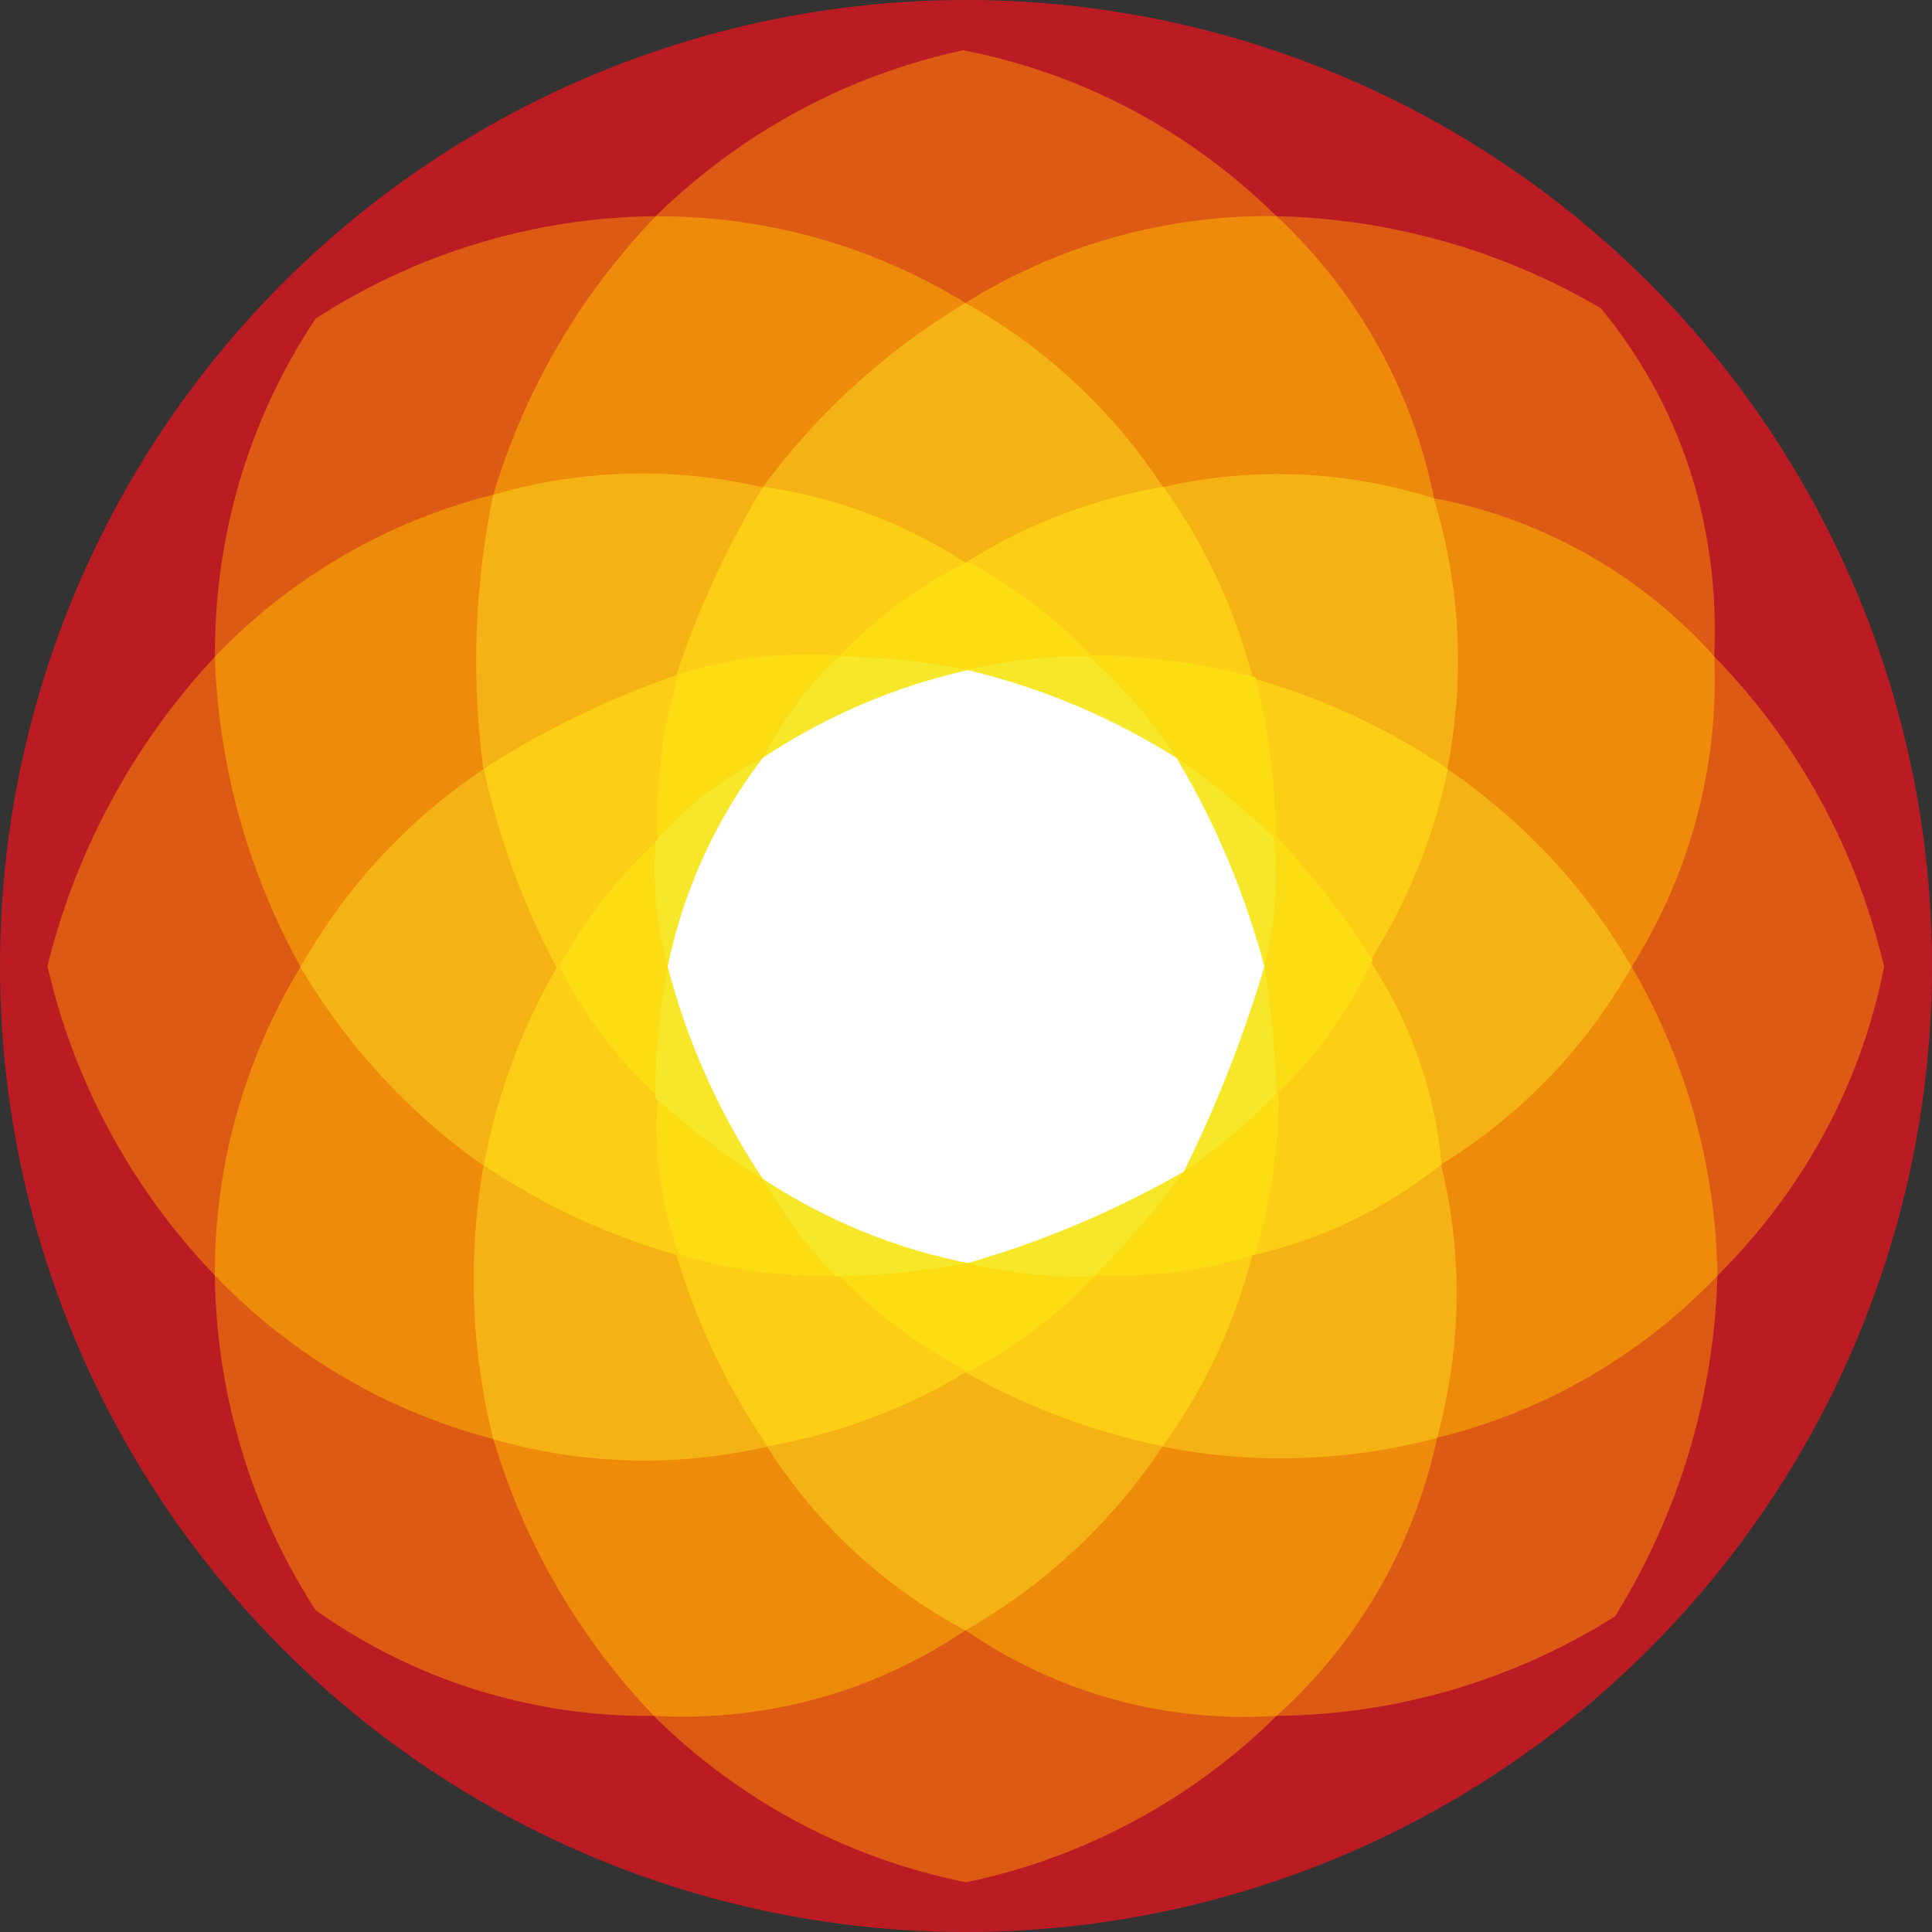 <?xml version="1.0" encoding="UTF-8"?>
<svg id="_Слой_2" data-name="Слой 2" xmlns="http://www.w3.org/2000/svg" viewBox="0 0 200 200">
  <rect x="0" y="0" width="200" height="200" fill="#333333" stroke="none"/>
  <defs>
    <style>
      .cls-1 {
        fill: #fff;
      }

      .cls-2 {
        fill: #f5b215;
      }

      .cls-3 {
        fill: #ee8b0a;
      }

      .cls-4 {
        fill: #fcce16;
      }

      .cls-5 {
        fill: #bb1c23;
      }

      .cls-6 {
        fill: #f6e828;
      }

      .cls-7 {
        fill: #1d1d1b;
        font-family: MyriadPro-Regular, 'Myriad Pro';
        font-size: 37px;
      }

      .cls-8 {
        fill: #fcdd14;
      }

      .cls-9 {
        fill: #dd5a15;
      }
    </style>
  </defs>
  <g id="_Слой_1-2" data-name="Слой 1">
    <g>
      <g>
        <circle class="cls-5" cx="100" cy="100" r="100"/>
        <path class="cls-9" d="m67.87,22.38c4.08-3.98,10.42-9.18,19.28-13.1,4.59-2.03,8.87-3.29,12.54-4.08,3.44.66,7.36,1.72,11.56,3.41,9.71,3.92,16.59,9.54,20.89,13.77,4.56.1,10.63.69,17.51,2.65,6.77,1.93,12.16,4.59,16.06,6.87,2.11,2.55,4.35,5.75,6.31,9.66,5.3,10.56,5.7,20.6,5.44,26.39,2.83,2.91,6.02,6.69,9,11.46,4.89,7.83,7.31,15.26,8.58,20.66-.62,3.16-1.56,6.69-3.03,10.44-3.93,10.07-9.81,17.16-14.22,21.55-.13,4.58-.74,10.55-2.65,17.27-2.19,7.72-5.33,13.77-7.96,18-4.03,2.54-9.89,5.63-17.43,7.77-6.94,1.96-13.05,2.48-17.59,2.53-3.41,3.36-8.61,7.74-15.79,11.43-6.26,3.22-12.01,4.89-16.36,5.79-4.61-.92-11.08-2.74-18.09-6.58-6.38-3.5-11.07-7.49-14.24-10.64-4.51.05-11.14-.39-18.73-2.81-7.24-2.31-12.7-5.6-16.29-8.15-2.43-3.77-5.35-9.14-7.48-16.01-2.31-7.42-2.88-13.95-2.94-18.63-3.29-3.43-7.46-8.47-11.08-15.28-3.4-6.39-5.22-12.27-6.25-16.74,1.22-4.93,3.38-11.48,7.39-18.51,3.28-5.76,6.88-10.23,9.95-13.52-.03-5.51.63-13.63,4.07-22.67,1.9-5,4.21-9.11,6.35-12.32,3.96-2.57,9.79-5.75,17.34-7.96,7.09-2.08,13.33-2.61,17.89-2.65Z"/>
        <path class="cls-3" d="m99.94,31.36c3.46-2.16,8.37-4.73,14.61-6.57,7.05-2.08,13.22-2.48,17.59-2.42,2.98,2.78,7.03,7.17,10.5,13.41,3.42,6.15,5.02,11.82,5.81,15.79,3.84.73,9.27,2.21,15.16,5.42,6.58,3.58,11.1,7.89,13.85,10.96.17,3.89-.01,9.11-1.41,15.06-1.76,7.56-4.78,13.32-7.14,17.07,2.04,3.5,4.3,8.13,6.04,13.82,2.18,7.15,2.77,13.49,2.84,18.16-3.03,3.17-7.64,7.31-14.05,10.89-5.7,3.19-10.98,4.91-14.97,5.89-.84,3.95-2.51,9.64-6.06,15.77-3.52,6.07-7.57,10.33-10.55,13.01-3.97.27-10.06.21-17.12-1.77-6.79-1.91-11.87-4.87-15.09-7.09-3.2,2.16-7.93,4.85-14.08,6.71-7.46,2.26-13.95,2.4-18.19,2.15-2.62-2.74-5.52-6.21-8.27-10.48-4.37-6.77-6.86-13.21-8.34-18.17-4.44-1.16-10.52-3.27-16.99-7.31-5.17-3.22-9.06-6.73-11.84-9.63-.02-4.18.39-9.9,2.18-16.42,1.84-6.68,4.49-11.9,6.69-15.52-1.94-3.5-4-7.91-5.65-13.18-2.31-7.36-3.05-13.93-3.22-18.92,3-3.14,7.54-7.22,13.83-10.78,5.71-3.24,11.01-5,15-6,1.47-4.92,3.95-11.29,8.27-18.02,2.85-4.43,5.85-8,8.54-10.8,4.13-.02,9.73.37,16.09,2.08,6.91,1.86,12.29,4.63,15.98,6.9Z"/>
        <path class="cls-2" d="m78.97,50.42c2.47-3.35,5.84-7.31,10.29-11.24,3.79-3.35,7.48-5.9,10.67-7.82,2.86,1.59,6.17,3.74,9.57,6.66,5.07,4.34,8.56,8.85,10.89,12.4,3.66-.84,8.77-1.6,14.84-1.26,5.38.3,9.87,1.36,13.2,2.42,1.02,3.35,2,7.66,2.36,12.75.43,6.17-.2,11.41-.97,15.28,2.91,1.97,6.3,4.63,9.73,8.15,4.3,4.41,7.3,8.79,9.35,12.33-1.76,3.11-4.31,6.94-7.96,10.85-4.2,4.49-8.45,7.57-11.76,9.61.79,3.21,1.47,7.23,1.59,11.87.18,6.75-.9,12.39-2.02,16.44-3.91,1.04-9.08,2.01-15.19,2.1-5.18.08-9.67-.49-13.23-1.2-2.08,3.13-5.08,7-9.25,10.86-4.02,3.72-7.96,6.35-11.15,8.16-3.24-1.73-7.43-4.37-11.68-8.35-4.08-3.82-6.92-7.65-8.84-10.67-3.91.9-9.29,1.69-15.66,1.36-5.05-.27-9.36-1.17-12.69-2.13-.91-3.65-1.72-8.2-1.96-13.47-.26-5.83.26-10.88.95-14.84-3.32-2.34-7.32-5.62-11.29-10.07-3.34-3.74-5.82-7.39-7.66-10.5,1.8-3.19,4.4-7.12,8.08-11.15,3.86-4.21,7.73-7.23,10.86-9.33-.54-4.02-.89-8.85-.69-14.31.2-5.4.89-10.15,1.71-14.1,3.51-1.03,8.31-2.05,14.08-2.19,5.6-.14,10.34.61,13.83,1.42Z"/>
        <path class="cls-4" d="m149.89,79.58c-.61,2.98-1.59,6.54-3.17,10.41-1.54,3.78-3.28,6.94-4.89,9.47,1.71,2.59,3.74,6.21,5.27,10.83,1.3,3.91,1.88,7.44,2.13,10.22-2.26,1.81-5.32,3.93-9.2,5.81-3.93,1.9-7.54,2.99-10.4,3.64-.97,3.75-2.53,8.28-5.1,13.09-1.35,2.52-2.77,4.74-4.15,6.66-2.83-.58-6-1.41-9.41-2.62-4.32-1.53-8-3.31-11.02-5.01-2.3,1.39-5.05,2.83-8.23,4.12-4.59,1.87-8.8,2.91-12.27,3.51-2.2-3.23-4.55-7.23-6.6-12-1.19-2.76-2.11-5.38-2.84-7.8-3.53-1.01-7.65-2.49-12.05-4.68-2.99-1.5-5.62-3.08-7.88-4.6.62-3.34,1.63-7.3,3.3-11.61,1.33-3.42,2.82-6.38,4.25-8.86-1.76-3.29-3.56-7.22-5.12-11.79-1.07-3.14-1.85-6.1-2.43-8.8,2.89-1.85,6.24-3.78,10.05-5.61,3.51-1.69,6.84-3.02,9.87-4.07,1.22-3.67,2.81-7.71,4.89-11.97,1.34-2.74,2.73-5.25,4.11-7.53,2.92.41,6.54,1.18,10.52,2.64,4.32,1.58,7.81,3.51,10.42,5.21,2.95-1.86,6.81-3.92,11.56-5.56,3.27-1.13,6.3-1.84,8.94-2.29,1.74,2.43,3.66,5.48,5.4,9.16,1.88,3.95,3.07,7.61,3.85,10.66,2.72.77,5.76,1.8,8.98,3.21,4.46,1.94,8.19,4.13,11.19,6.16Z"/>
        <path class="cls-8" d="m70.28,69.79c2.45-.76,5.53-1.5,9.11-1.85,2.85-.28,5.41-.26,7.58-.11,1.72-1.8,3.94-3.83,6.73-5.81,2.33-1.66,4.56-2.92,6.52-3.88,2.41,1.32,5.15,3.05,7.97,5.32,1.84,1.48,3.43,2.97,4.8,4.37,2.53.03,5.39.2,8.49.61,3.16.42,6,1.02,8.49,1.67.39,1.54.74,3.17,1.05,4.88.74,4.21,1.03,8.1,1.05,11.54,1.55,1.66,3.14,3.49,4.75,5.5,2.02,2.53,3.77,5,5.28,7.32-.93,2.01-2.17,4.3-3.82,6.71-2.01,2.93-4.09,5.25-5.92,7.03.01,2.59-.15,5.61-.66,8.95-.46,2.95-1.1,5.57-1.78,7.82-2.2.7-4.9,1.39-8.02,1.8-3.22.43-6.08.47-8.45.35-1.7,1.79-3.85,3.79-6.51,5.76-2.39,1.78-4.69,3.15-6.71,4.22-2.73-1.42-5.86-3.34-9.06-5.96-1.66-1.36-3.11-2.72-4.38-4.02-2.73.12-6.07.03-9.81-.58-2.52-.41-4.76-.99-6.69-1.61-.7-1.92-1.39-4.27-1.83-7.01-.59-3.64-.57-6.83-.36-9.31-2.01-1.85-4.3-4.28-6.51-7.37-1.53-2.14-2.73-4.21-3.68-6.06,1.12-2.08,2.59-4.47,4.53-6.96,1.95-2.51,3.91-4.53,5.65-6.13-.12-2.82-.04-6.22.55-10.03.42-2.69,1.01-5.08,1.64-7.15Z"/>
        <path class="cls-6" d="m67.87,87.12c1.24-1.44,2.87-3.12,4.97-4.77,2.23-1.76,4.37-3,6.15-3.88.87-1.71,2.03-3.69,3.58-5.76,1.43-1.91,2.88-3.47,4.18-4.73,2.37,0,5,.14,7.83.47,2.01.24,3.89.56,5.62.92,1.77-.45,3.83-.85,6.12-1.11,2.39-.27,4.56-.33,6.45-.28.96.87,1.94,1.81,2.93,2.84,2.51,2.62,4.51,5.24,6.1,7.64,1.63,1.12,3.36,2.39,5.13,3.84,1.82,1.49,3.46,2.96,4.91,4.37.14,1.23.23,2.57.23,4,.01,3.66-.52,6.84-1.18,9.39.38,2.35.7,4.88.93,7.56.16,1.95.26,3.82.3,5.61-1.39,1.44-3,2.96-4.84,4.49-1.64,1.36-3.23,2.54-4.73,3.56-1.47,1.99-3.12,4.07-4.99,6.21-1.48,1.69-2.94,3.24-4.36,4.66-2.29.05-4.91-.05-7.78-.43-1.89-.25-3.64-.59-5.23-.96-2.01.36-4.18.68-6.48.92-2.54.27-4.93.41-7.16.47-1.31-1.34-2.72-2.95-4.12-4.82-1.4-1.87-2.53-3.66-3.45-5.28-2.08-1.29-4.31-2.81-6.6-4.59-1.65-1.29-3.15-2.57-4.52-3.81-.01-2.56.11-5.38.47-8.43.21-1.82.49-3.53.8-5.14-.62-2.27-1.16-5.07-1.32-8.29-.08-1.68-.05-3.24.06-4.66Z"/>
        <path class="cls-1" d="m78.97,78.46c2.56-1.71,5.72-3.55,9.47-5.21,4.37-1.94,8.4-3.13,11.75-3.88,3.13.75,6.71,1.82,10.58,3.41,4.37,1.79,8.04,3.81,11.02,5.68,1.79,3,3.67,6.56,5.39,10.68,1.65,3.96,2.84,7.65,3.71,10.92-1.08,3.63-2.41,7.53-4.05,11.63-1.39,3.46-2.84,6.66-4.29,9.59-3.03,1.74-6.51,3.53-10.42,5.21-4.29,1.84-8.32,3.22-11.94,4.26-3.23-.64-7.17-1.7-11.46-3.51-3.92-1.65-7.18-3.51-9.76-5.21-1.89-2.82-3.92-6.3-5.78-10.42-1.92-4.25-3.2-8.19-4.07-11.56.75-3.66,2.12-8.35,4.69-13.41,1.66-3.27,3.48-6,5.16-8.19Z"/>
      </g>
    </g>
  </g>
</svg>